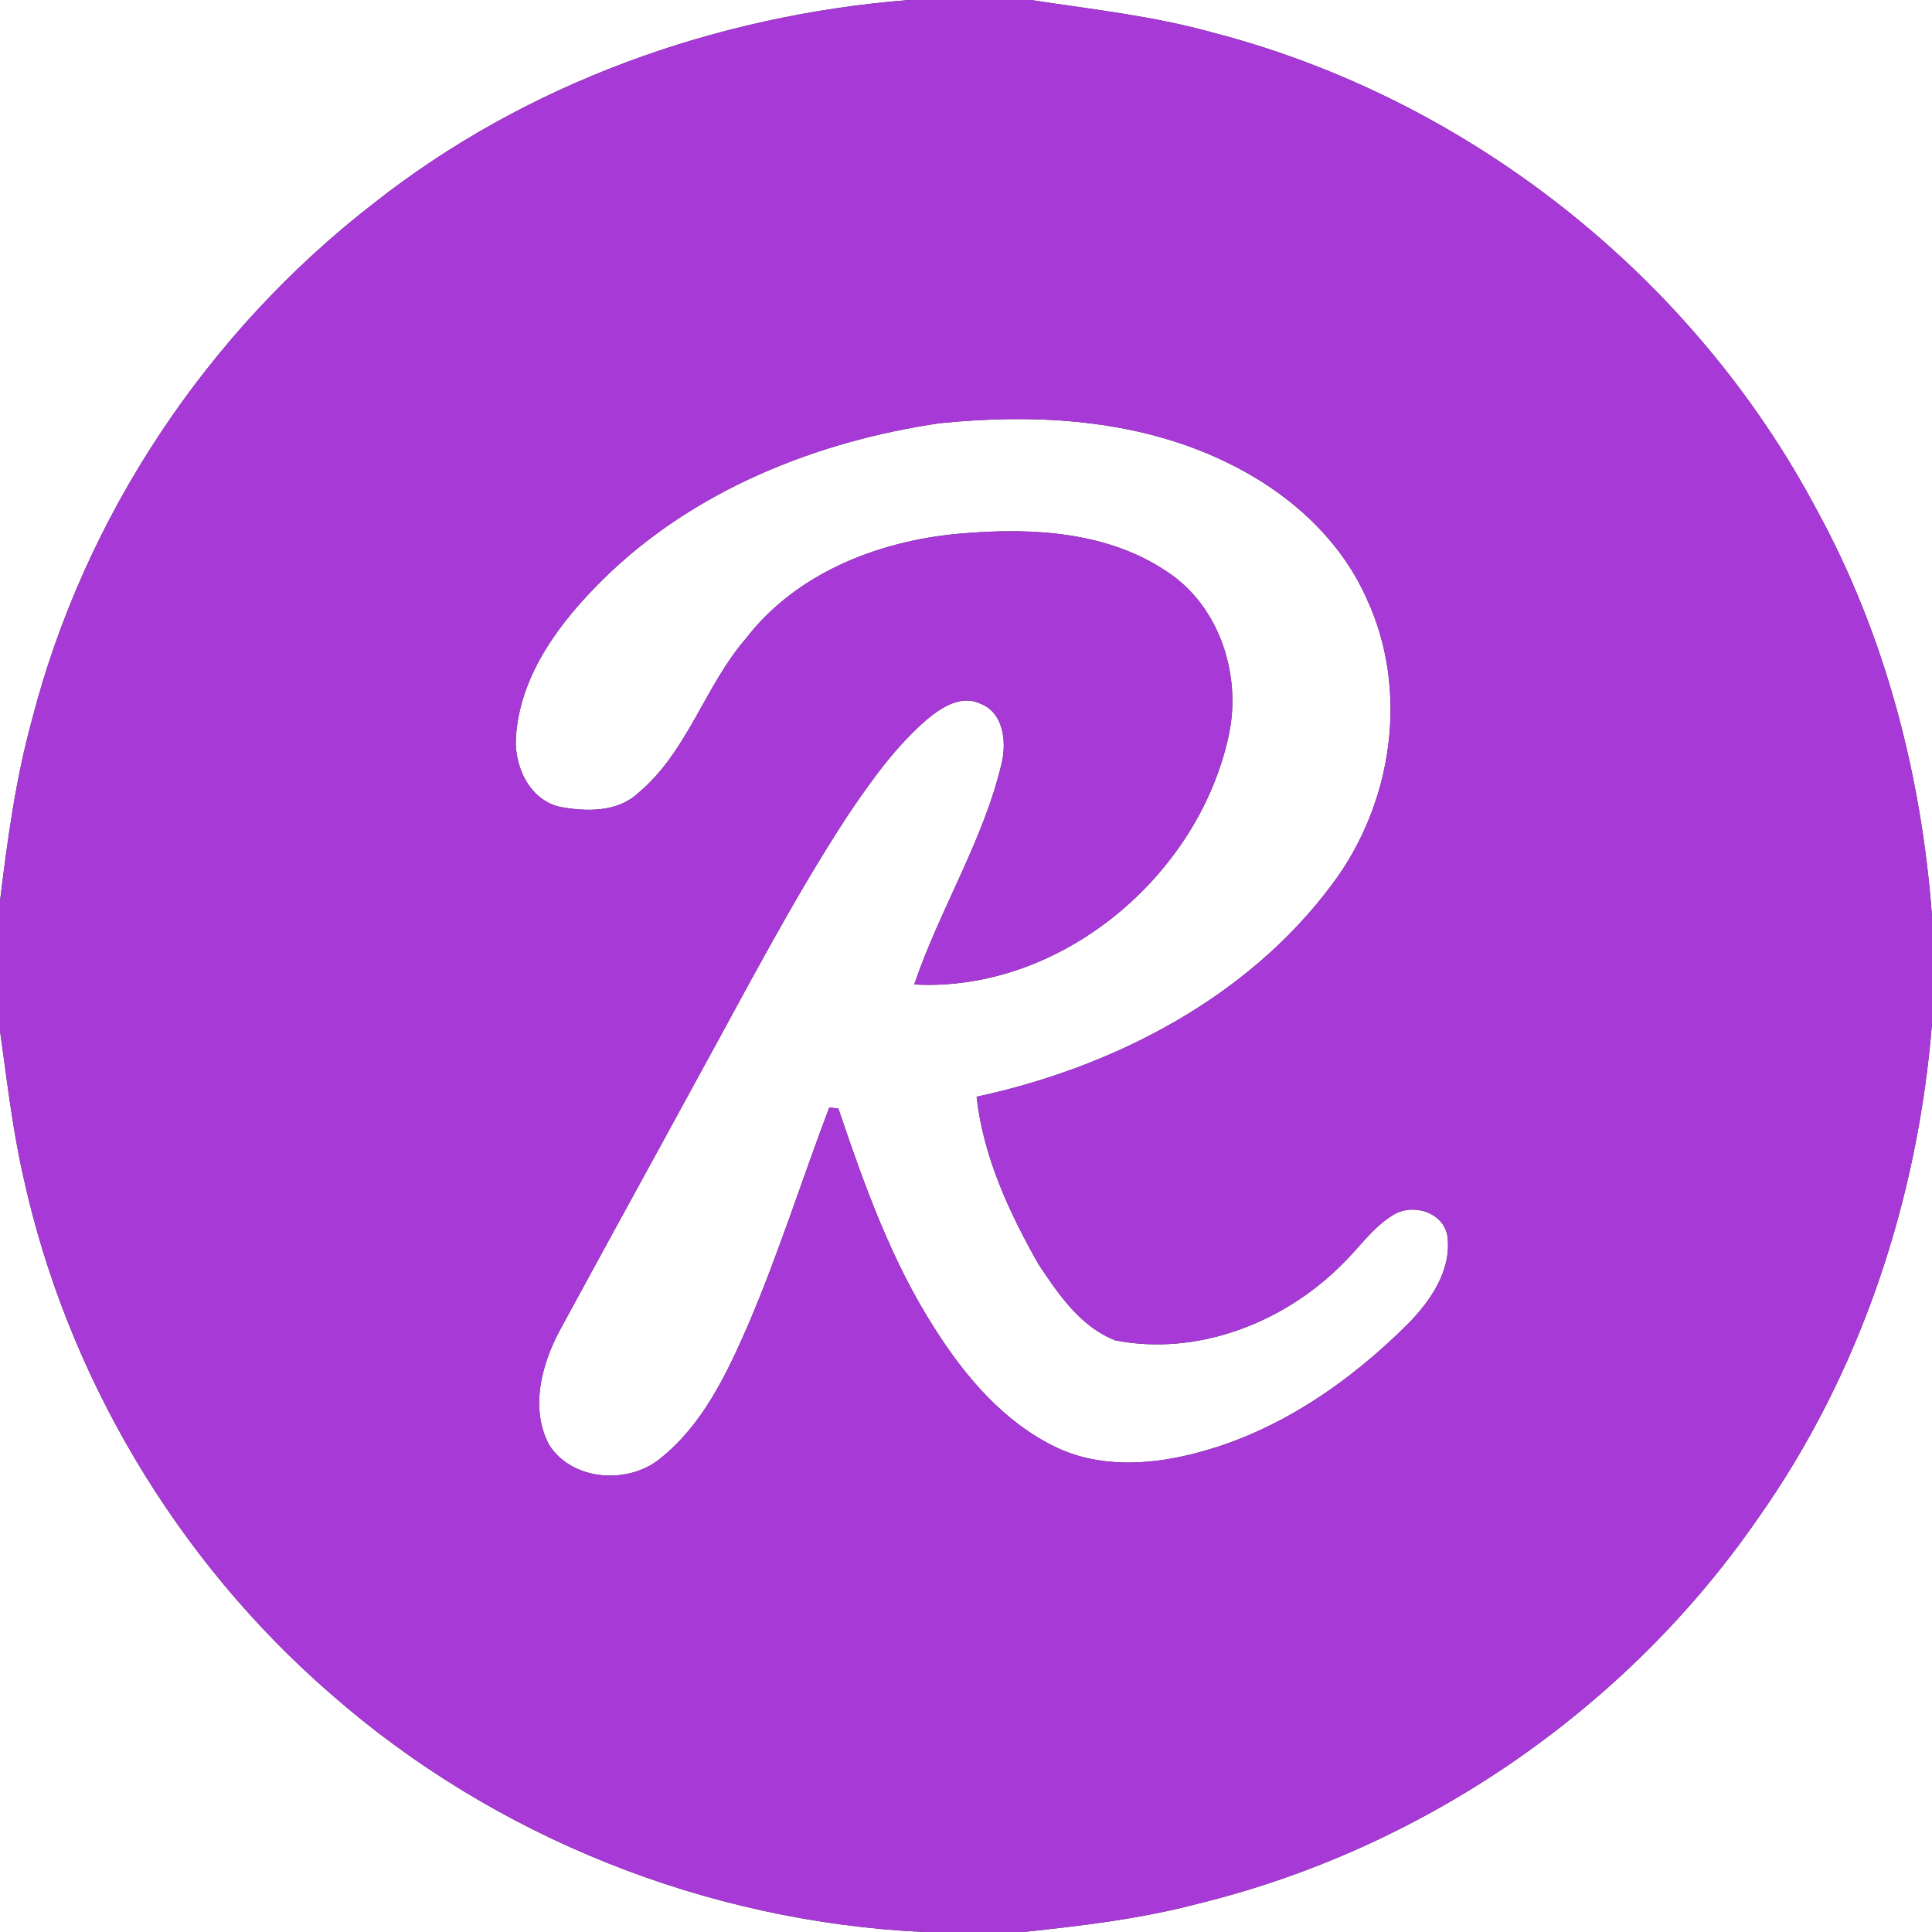 <?xml version="1.0" encoding="UTF-8" ?>
<!DOCTYPE svg PUBLIC "-//W3C//DTD SVG 1.1//EN" "http://www.w3.org/Graphics/SVG/1.1/DTD/svg11.dtd">
<svg width="250pt" height="250pt" viewBox="0 0 250 250" version="1.1" xmlns="http://www.w3.org/2000/svg">
<rect x="0" y="0" width="250" height="250" fill="#333333" stroke="none"/>
<g id="#ffffffff">
<path fill="#ffffff" opacity="1.00" d=" M 0.00 0.00 L 117.60 0.00 C 92.64 1.98 68.06 10.75 48.33 26.33 C 26.80 43.00 10.89 66.85 4.11 93.25 C 2.01 100.88 0.96 108.75 0.00 116.59 L 0.00 0.00 Z" />
<path fill="#ffffff" opacity="1.00" d=" M 133.39 0.00 L 250.00 0.00 L 250.00 118.58 C 248.65 100.27 243.92 82.11 235.08 65.96 C 219.04 35.72 189.95 12.73 156.80 4.18 C 149.14 2.05 141.23 1.20 133.39 0.00 Z" />
<path fill="#ffffff" opacity="1.00" d=" M 121.63 54.76 C 134.01 53.51 146.97 54.22 158.36 59.65 C 166.16 63.32 173.16 69.29 176.75 77.26 C 182.42 89.22 180.25 103.94 172.39 114.41 C 161.44 129.16 144.06 138.11 126.37 141.92 C 127.24 149.68 130.58 156.90 134.39 163.61 C 136.96 167.47 139.85 171.74 144.35 173.45 C 154.98 175.51 166.11 171.16 173.63 163.64 C 175.85 161.50 177.61 158.82 180.29 157.21 C 182.83 155.63 186.85 156.86 187.31 160.04 C 187.83 164.36 185.14 168.30 182.25 171.25 C 174.47 179.02 165.00 185.53 154.20 188.17 C 148.46 189.60 142.16 189.89 136.70 187.30 C 129.96 184.08 124.94 178.19 121.00 171.99 C 115.34 163.20 111.81 153.28 108.48 143.43 C 108.19 143.40 107.60 143.35 107.30 143.32 C 103.73 152.76 100.69 162.41 96.70 171.69 C 93.99 177.87 90.94 184.28 85.58 188.61 C 81.45 192.13 74.12 191.72 71.07 186.99 C 68.59 182.34 70.02 176.74 72.34 172.33 C 78.31 161.32 84.36 150.35 90.35 139.35 C 96.60 128.00 102.55 116.47 109.64 105.61 C 112.68 101.10 115.87 96.59 120.02 93.03 C 121.87 91.51 124.38 89.89 126.83 91.04 C 129.85 92.18 130.26 95.90 129.64 98.66 C 127.28 108.75 121.61 117.64 118.30 127.39 C 137.28 128.43 155.22 113.29 159.04 94.96 C 160.64 87.22 157.76 78.40 151.01 73.97 C 143.43 68.86 133.82 68.27 124.97 68.99 C 114.31 69.76 103.28 73.89 96.57 82.56 C 91.19 88.75 88.99 97.27 82.58 102.62 C 79.85 105.16 75.79 105.04 72.36 104.39 C 68.32 103.38 66.40 98.84 66.79 94.98 C 67.46 87.07 72.54 80.40 78.00 75.00 C 89.68 63.47 105.57 57.11 121.63 54.76 Z" />
<path fill="#ffffff" opacity="1.00" d=" M 227.49 196.46 C 240.74 177.71 248.18 155.24 250.00 132.42 L 250.00 250.00 L 132.42 250.00 C 140.04 249.19 147.68 248.29 155.09 246.32 C 184.19 239.19 210.47 221.13 227.49 196.46 Z" />
<path fill="#ffffff" opacity="1.00" d=" M 0.00 133.38 C 0.88 139.59 1.58 145.84 2.95 151.96 C 8.55 177.87 22.79 201.83 42.81 219.20 C 63.95 237.75 91.47 248.68 119.54 250.00 L 0.00 250.00 L 0.00 133.38 Z" />
</g>
<g id="#a739d6ff">
<path fill="#a739d6" opacity="1.00" d=" M 117.60 0.00 L 133.39 0.00 C 141.23 1.20 149.14 2.05 156.80 4.18 C 189.95 12.73 219.04 35.72 235.08 65.96 C 243.92 82.11 248.65 100.27 250.00 118.58 L 250.00 132.42 C 248.18 155.24 240.74 177.71 227.49 196.46 C 210.47 221.13 184.19 239.19 155.09 246.32 C 147.68 248.29 140.04 249.19 132.42 250.00 L 119.54 250.00 C 91.47 248.68 63.95 237.75 42.81 219.20 C 22.79 201.83 8.55 177.87 2.95 151.96 C 1.58 145.84 0.88 139.59 0.00 133.38 L 0.00 116.59 C 0.96 108.75 2.01 100.88 4.11 93.25 C 10.89 66.85 26.80 43.00 48.33 26.33 C 68.06 10.75 92.64 1.98 117.60 0.00 M 121.63 54.76 C 105.57 57.11 89.68 63.47 78.00 75.00 C 72.54 80.40 67.46 87.07 66.79 94.98 C 66.40 98.84 68.32 103.38 72.36 104.39 C 75.79 105.04 79.85 105.16 82.58 102.62 C 88.99 97.27 91.19 88.75 96.57 82.56 C 103.28 73.89 114.31 69.76 124.97 68.99 C 133.82 68.27 143.43 68.86 151.01 73.97 C 157.76 78.40 160.64 87.22 159.04 94.96 C 155.22 113.29 137.28 128.43 118.30 127.39 C 121.61 117.64 127.28 108.75 129.64 98.66 C 130.26 95.90 129.85 92.18 126.83 91.04 C 124.38 89.89 121.87 91.51 120.02 93.03 C 115.87 96.59 112.68 101.10 109.64 105.61 C 102.55 116.47 96.60 128.00 90.35 139.35 C 84.36 150.35 78.31 161.32 72.34 172.33 C 70.02 176.74 68.59 182.34 71.07 186.99 C 74.12 191.72 81.45 192.13 85.58 188.61 C 90.94 184.28 93.99 177.87 96.70 171.69 C 100.69 162.41 103.73 152.76 107.30 143.32 C 107.60 143.35 108.19 143.40 108.48 143.43 C 111.81 153.28 115.34 163.20 121.00 171.99 C 124.94 178.19 129.96 184.08 136.70 187.30 C 142.16 189.89 148.46 189.60 154.20 188.17 C 165.00 185.53 174.47 179.02 182.25 171.25 C 185.14 168.30 187.83 164.36 187.31 160.04 C 186.85 156.86 182.83 155.63 180.29 157.21 C 177.61 158.82 175.85 161.50 173.63 163.64 C 166.11 171.16 154.98 175.51 144.35 173.45 C 139.85 171.74 136.96 167.47 134.39 163.61 C 130.58 156.90 127.24 149.68 126.37 141.92 C 144.06 138.11 161.44 129.16 172.39 114.41 C 180.25 103.94 182.42 89.22 176.75 77.26 C 173.16 69.29 166.16 63.32 158.36 59.65 C 146.97 54.22 134.01 53.51 121.63 54.76 Z" />
</g>
</svg>
